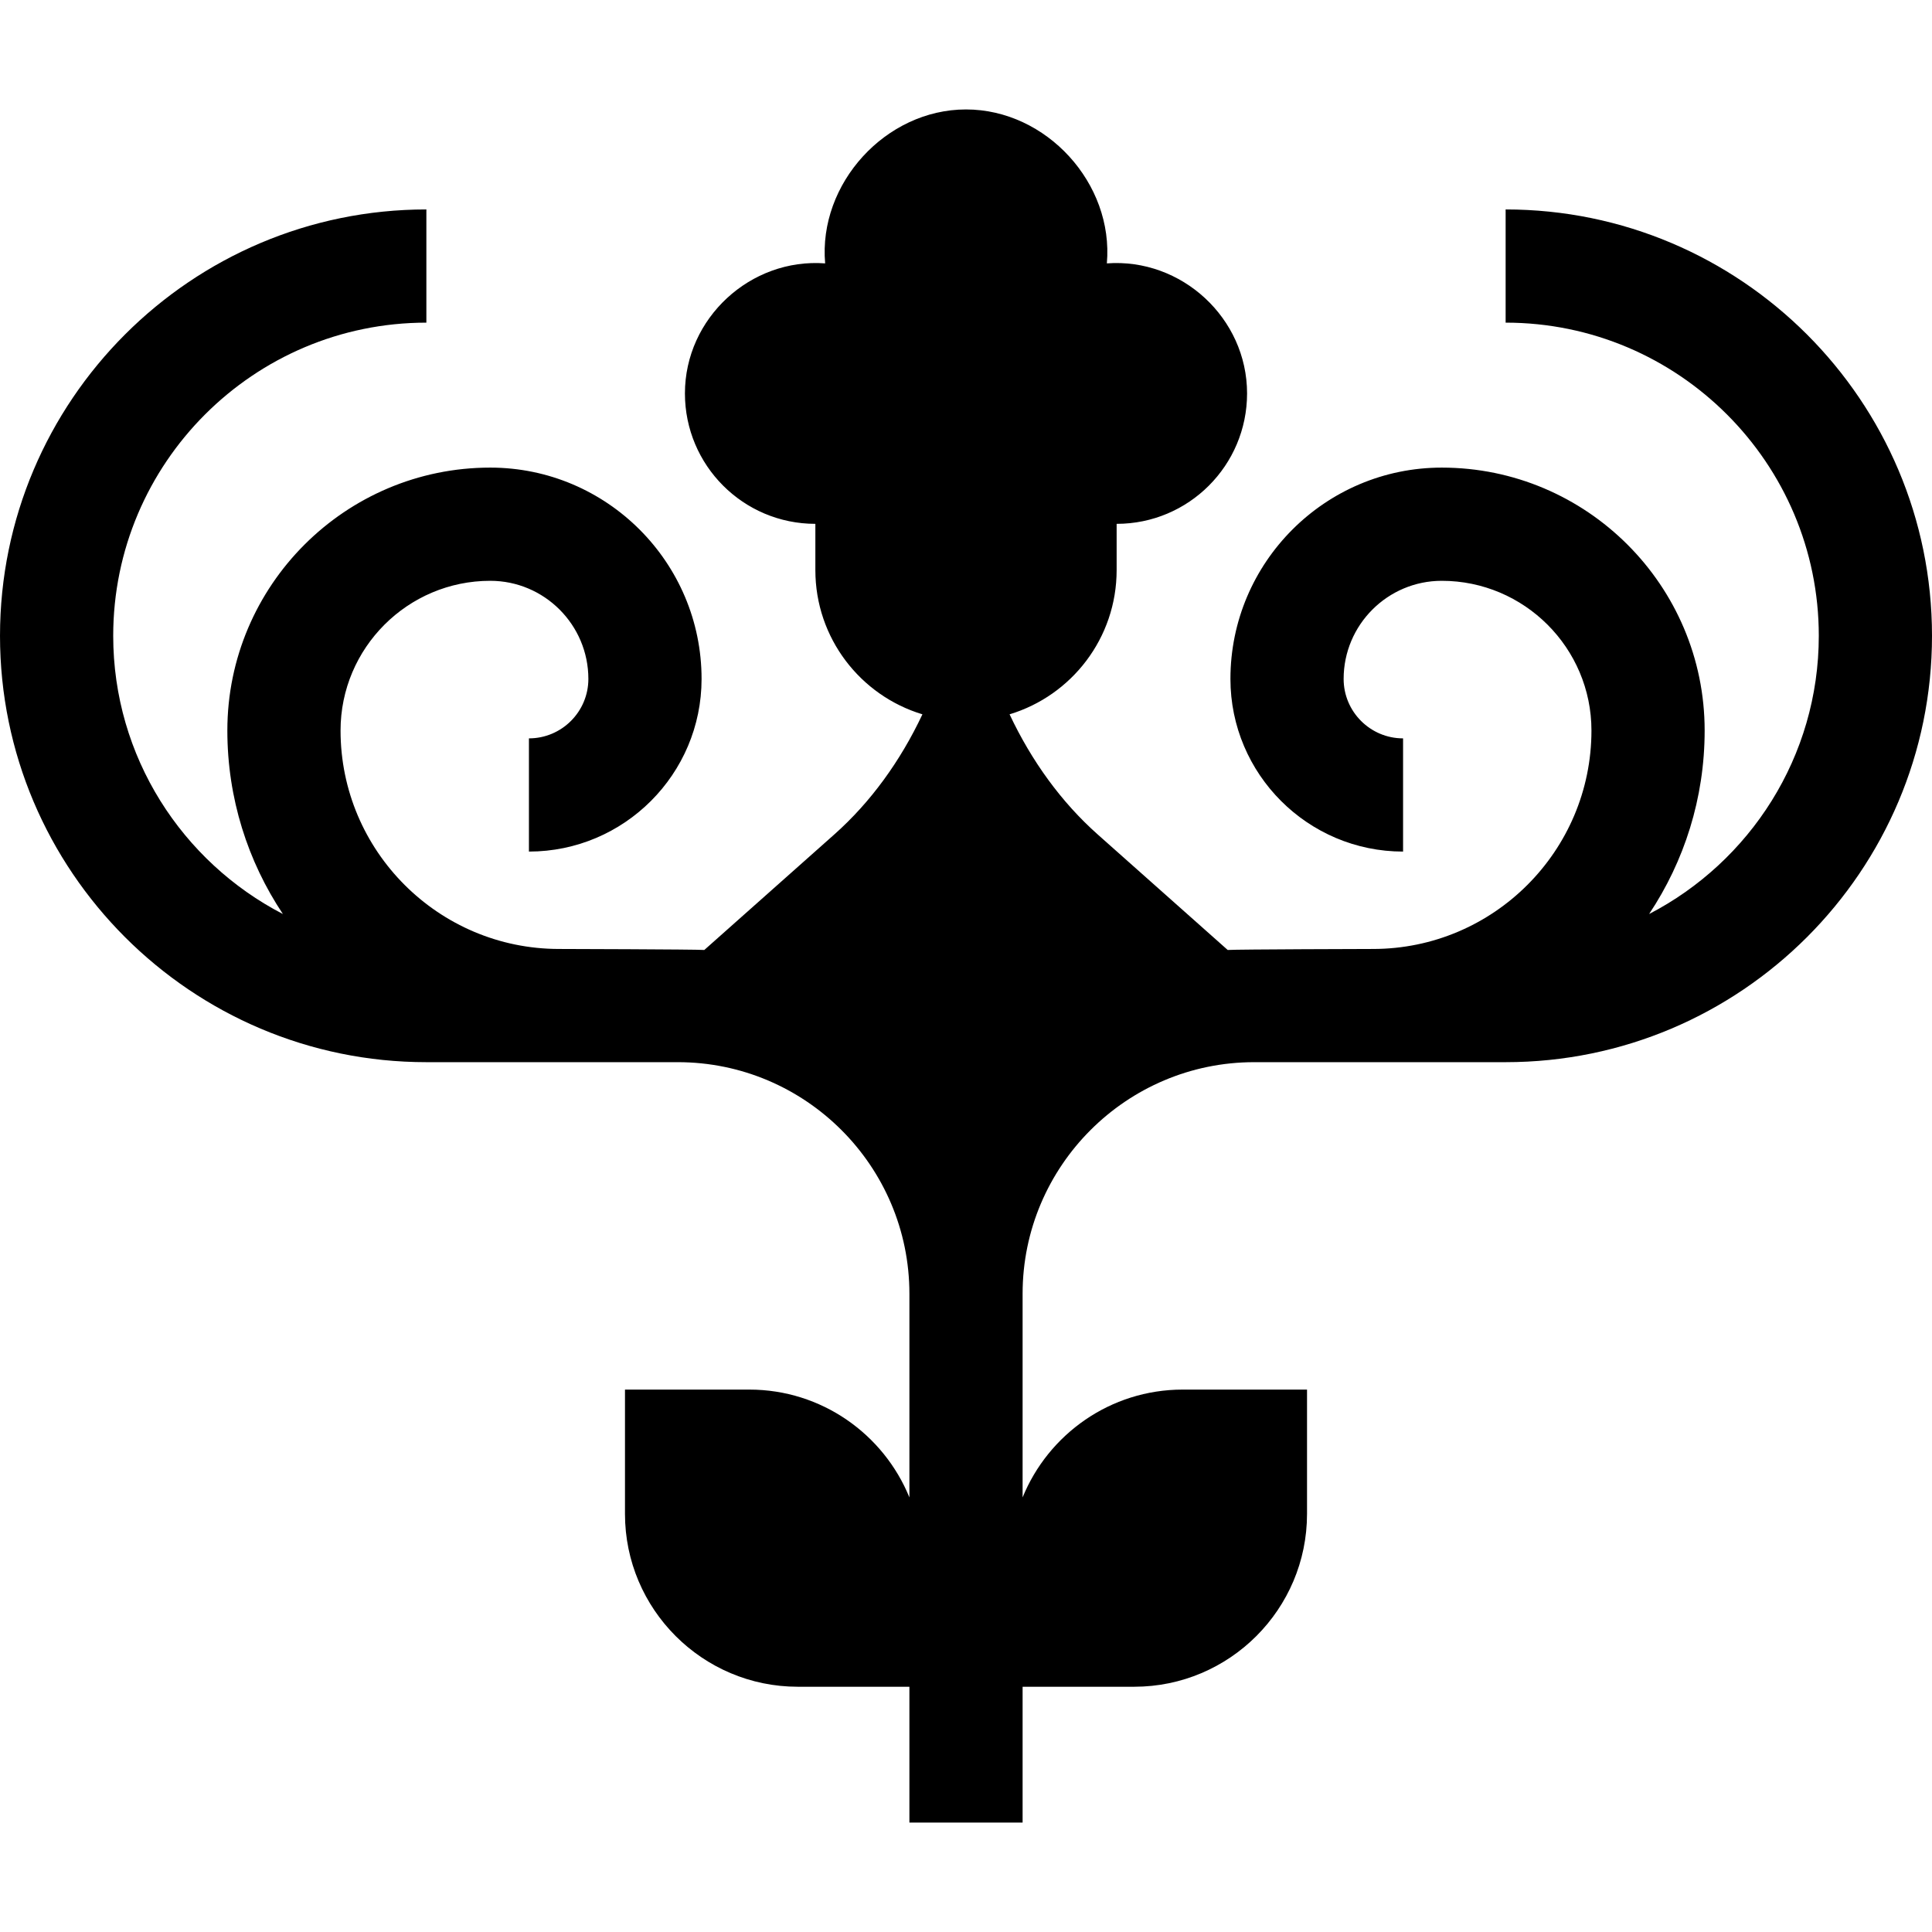 <svg id="Capa_1" enable-background="new 0 0 512 512" height="512" viewBox="0 0 512 512" width="512" xmlns="http://www.w3.org/2000/svg"><path d="m399.009 55.504v30c45.761 0 82.991 37.229 82.991 82.991 0 32.062-18.288 59.915-44.969 73.73 9.293-13.937 14.719-30.662 14.719-48.634 0-38.416-31.254-69.67-69.67-69.67-30.88 0-56.003 25.123-56.003 56.003 0 25.228 20.524 45.752 45.752 45.752v-30c-8.686 0-15.752-7.066-15.752-15.752 0-14.338 11.665-26.003 26.003-26.003 21.874 0 39.67 17.796 39.67 39.67 0 31.923-25.971 57.894-57.893 57.894 0 0-36.185.09-38.505.268l-34.484-30.644c-9.598-8.529-17.488-19.418-23.322-31.808 16.416-4.953 28.373-20.186 28.373-38.217v-12.26c19.09 0 34.566-15.476 34.566-34.566 0-19.941-17.361-35.927-37.158-34.459 1.856-21.175-16.009-40.795-37.328-40.795-21.309 0-39.179 19.68-37.328 40.795-19.797-1.467-37.158 14.519-37.158 34.459 0 19.091 15.476 34.566 34.566 34.566v12.26c0 18.031 11.957 33.263 28.373 38.217-5.833 12.389-13.723 23.278-23.321 31.807l-34.484 30.644c-2.32-.177-38.505-.268-38.505-.268-31.922 0-57.893-25.971-57.893-57.894 0-21.874 17.796-39.67 39.67-39.67 14.338 0 26.003 11.665 26.003 26.003 0 8.686-7.066 15.752-15.752 15.752v30c25.228 0 45.752-20.524 45.752-45.752 0-30.88-25.123-56.003-56.003-56.003-38.416 0-69.67 31.254-69.67 69.67 0 17.971 5.425 34.697 14.719 48.634-26.68-13.814-44.968-41.667-44.968-73.728 0-45.762 37.229-82.991 82.991-82.991v-30c-62.303-.001-112.991 50.687-112.991 112.991 0 62.303 50.688 112.99 112.991 112.99h66.629c33.845 0 61.38 27.535 61.38 61.38v53.962c-6.823-16.739-23.265-28.573-42.427-28.573h-32.948v32.948c0 25.255 20.547 45.802 45.802 45.802h29.573v35.991h30v-35.991h29.573c25.255 0 45.802-20.547 45.802-45.802v-32.948h-32.948c-19.163 0-35.604 11.834-42.427 28.573v-53.962c0-33.845 27.535-61.38 61.38-61.38h66.629c62.303 0 112.991-50.688 112.991-112.99 0-62.304-50.688-112.992-112.991-112.992z"/></svg>
